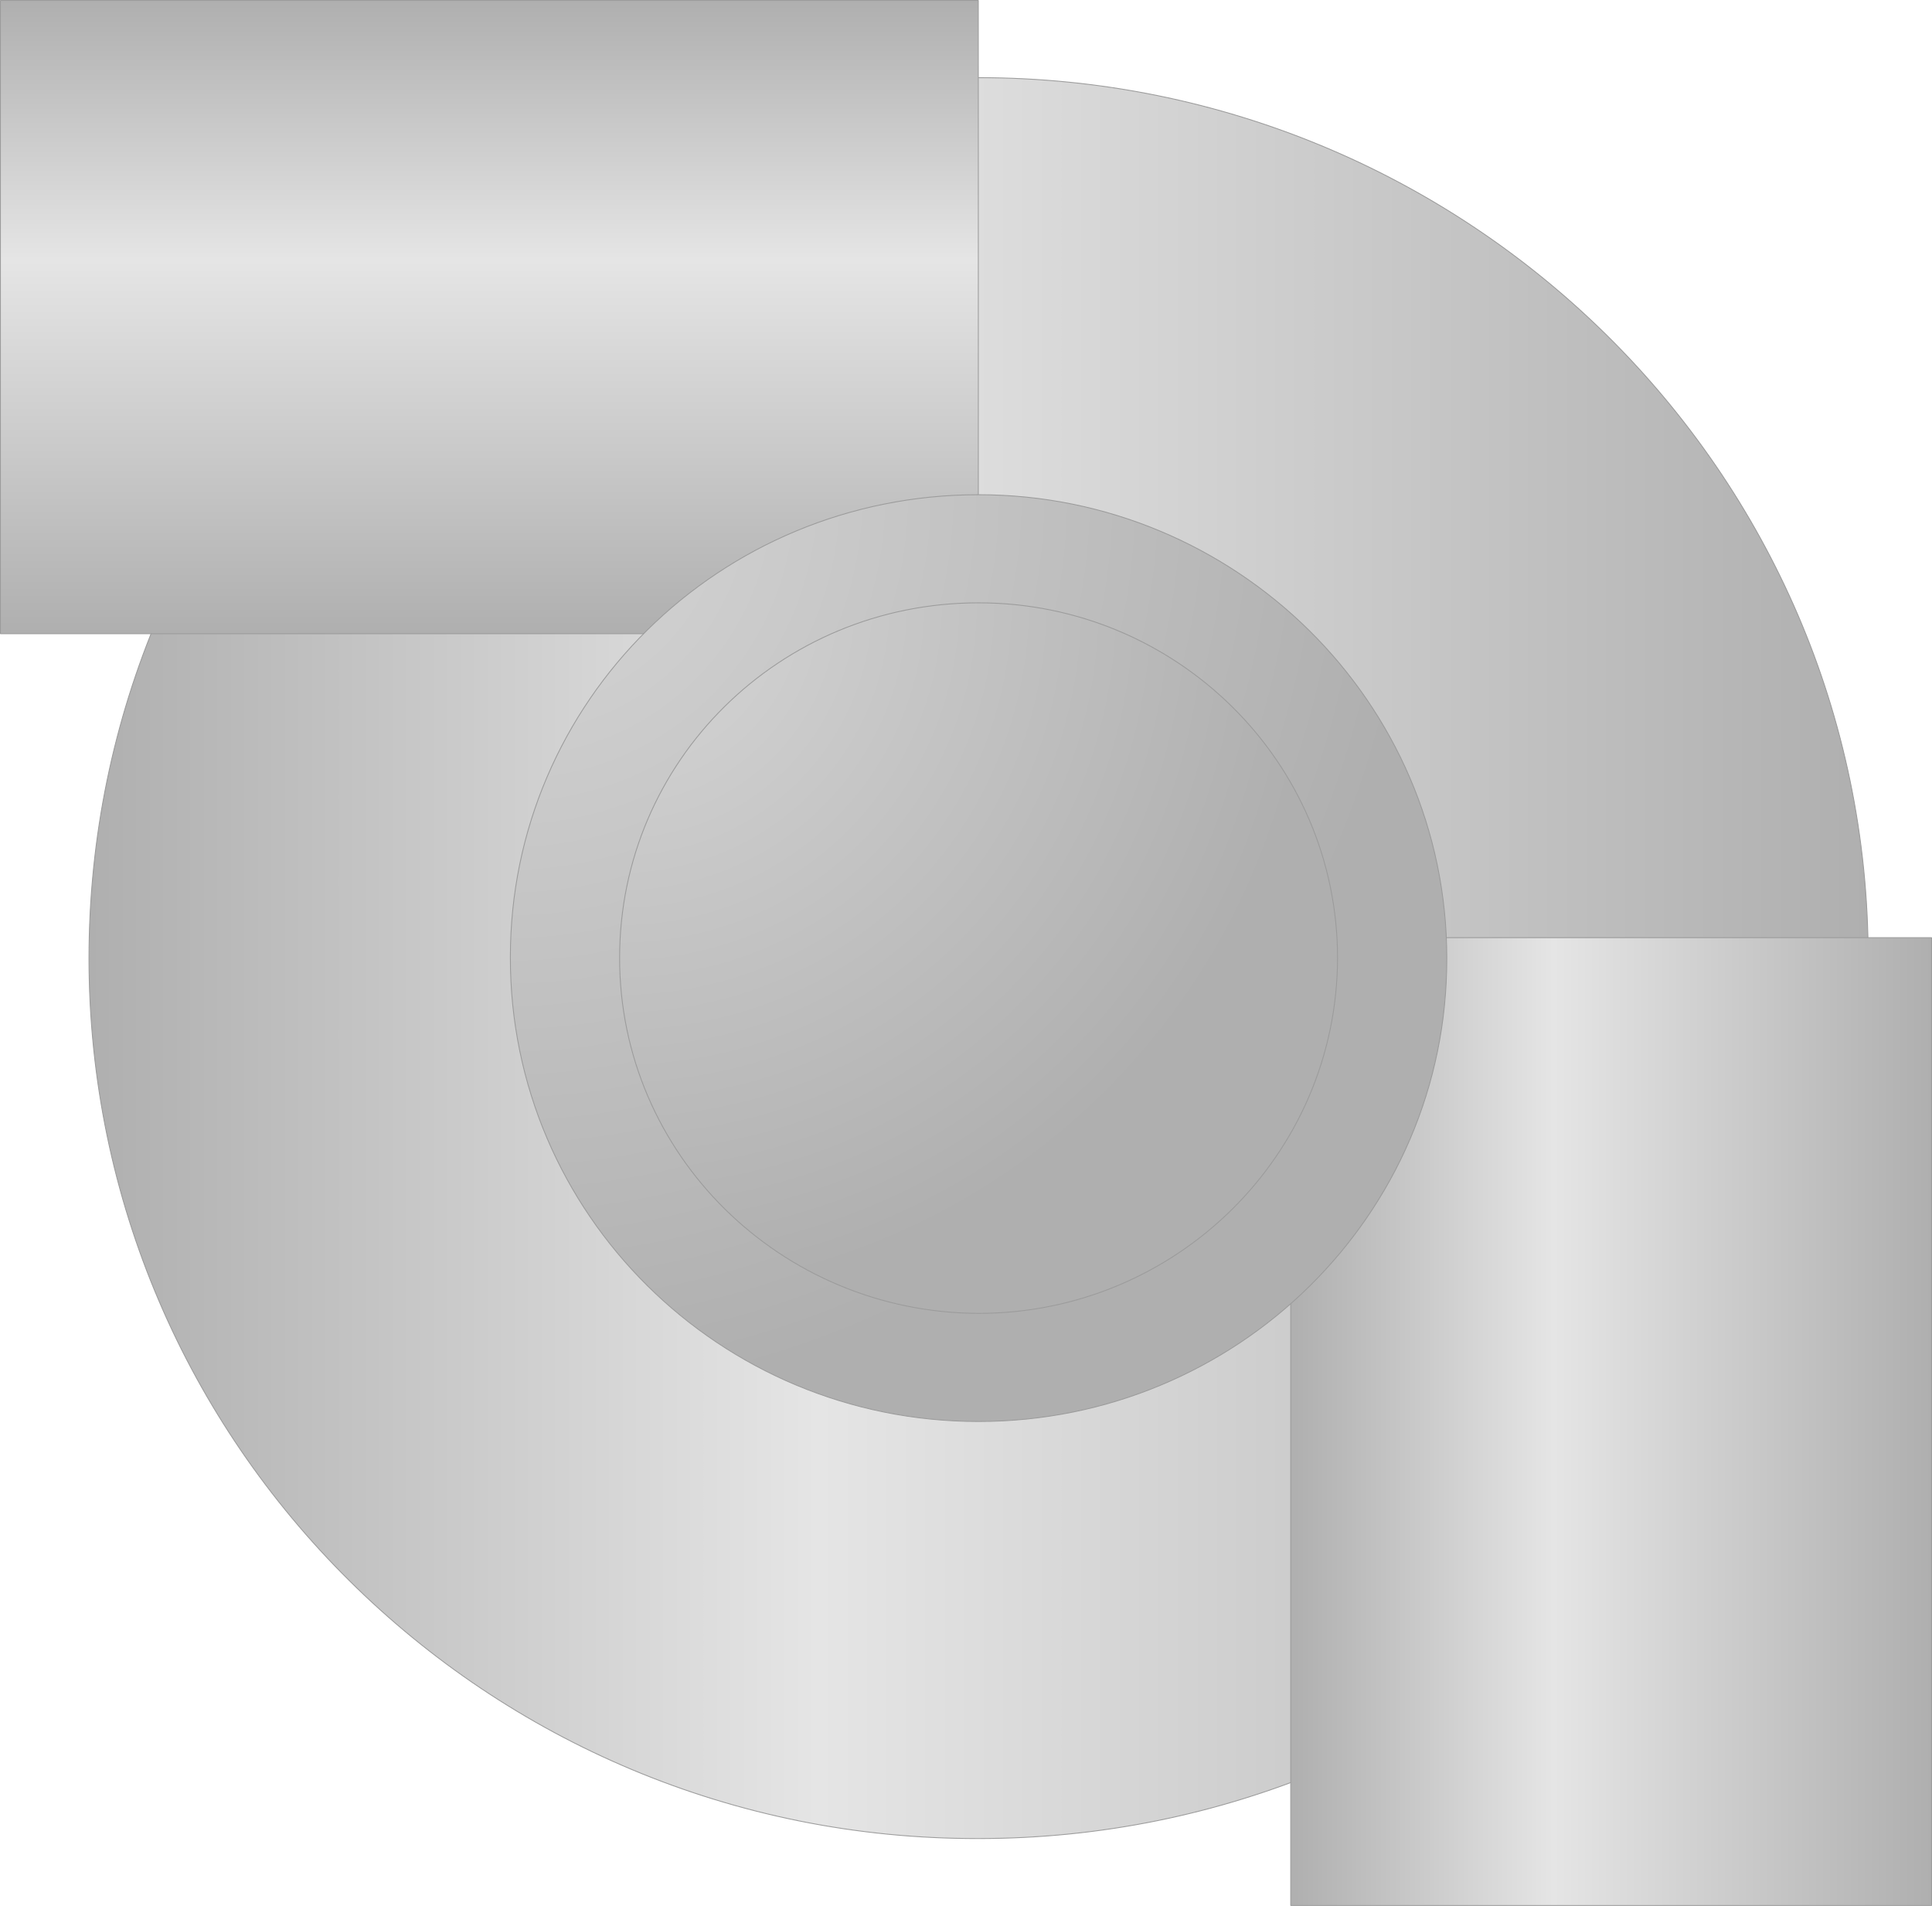 <?xml version="1.0" encoding="utf-8"?>
<!-- Generator: Adobe Illustrator 16.0.0, SVG Export Plug-In . SVG Version: 6.00 Build 0)  -->
<!DOCTYPE svg PUBLIC "-//W3C//DTD SVG 1.1//EN" "http://www.w3.org/Graphics/SVG/1.1/DTD/svg11.dtd">
<svg preserveAspectRatio="none" version="1.1" id="图层_1" xmlns="http://www.w3.org/2000/svg" xmlns:xlink="http://www.w3.org/1999/xlink" x="0px" y="0px"
	 width="567.515px" height="559.769px" viewBox="-0.902 4.328 567.515 559.769"
	 enable-background="new -0.902 4.328 567.515 559.769" xml:space="preserve">
<g id="surface306">
	
		<linearGradient id="SVGID_1_" gradientUnits="userSpaceOnUse" x1="899.068" y1="-143.481" x2="202.224" y2="-143.482" gradientTransform="matrix(0.75 0 0 -0.75 -126.435 178.115)">
		<stop  offset="0" style="stop-color:#AFAFAF"/>
		<stop  offset="0.59" style="stop-color:#E5E5E5"/>
		<stop  offset="1" style="stop-color:#AFAFAF"/>
	</linearGradient>
	<path fill="url(#SVGID_1_)" stroke="#9B9B9B" stroke-width="0.25" stroke-linejoin="bevel" stroke-miterlimit="10" d="
		M25.234,285.886c0-143.25,116.633-258.75,261.316-258.75c143.684,0,261.316,115.598,261.316,258.589
		c0.117,142.66-117.359,258.59-261.316,258.59c-144.316,0.32-261.316-115.957-261.316-258.59V285.886z"/>
	
		<linearGradient id="SVGID_2_" gradientUnits="userSpaceOnUse" x1="393.724" y1="-46.694" x2="393.724" y2="201.306" gradientTransform="matrix(0.75 0 0 -0.75 -152.445 155.432)">
		<stop  offset="0" style="stop-color:#AFAFAF"/>
		<stop  offset="0.59" style="stop-color:#E5E5E5"/>
		<stop  offset="1" style="stop-color:#AFAFAF"/>
	</linearGradient>
	<path fill="url(#SVGID_2_)" stroke="#9B9B9B" stroke-width="0.25" stroke-linejoin="bevel" stroke-miterlimit="10" d="
		M-0.777,4.453h287.25v186H-0.777V4.453z"/>
	
		<linearGradient id="SVGID_3_" gradientUnits="userSpaceOnUse" x1="190.804" y1="114.705" x2="190.804" y2="365.705" gradientTransform="matrix(0 -0.75 -0.75 0 652.517 564.951)">
		<stop  offset="0" style="stop-color:#AFAFAF"/>
		<stop  offset="0.59" style="stop-color:#E5E5E5"/>
		<stop  offset="1" style="stop-color:#AFAFAF"/>
	</linearGradient>
	<path fill="url(#SVGID_3_)" stroke="#9B9B9B" stroke-width="0.25" stroke-linejoin="bevel" stroke-miterlimit="10" d="
		M378.238,563.972v-284.25h188.25v284.25H378.238z"/>
	
		<radialGradient id="SVGID_4_" cx="202.225" cy="201.304" r="515.98" gradientTransform="matrix(0.75 0 0 -0.75 -2.653 300.605)" gradientUnits="userSpaceOnUse">
		<stop  offset="0" style="stop-color:#D7D7D7"/>
		<stop  offset="0.69" style="stop-color:#AFAFAF"/>
		<stop  offset="1" style="stop-color:#AFAFAF"/>
	</radialGradient>
	<path fill="url(#SVGID_4_)" stroke="#9B9B9B" stroke-width="0.25" stroke-linejoin="bevel" stroke-miterlimit="10" d="
		M149.016,285.378c0-75,61.387-135.75,137.535-135.75c75.465,0,137.535,60.836,137.535,136.097
		c0.18,75.402-61.77,136.098-137.535,136.098c-76.035,0.055-137.535-61.027-137.535-136.098V285.378z"/>
	
		<radialGradient id="SVGID_5_" cx="202.225" cy="201.303" r="395.582" gradientTransform="matrix(0.75 0 0 -0.75 29.438 332.361)" gradientUnits="userSpaceOnUse">
		<stop  offset="0" style="stop-color:#D7D7D7"/>
		<stop  offset="0.69" style="stop-color:#AFAFAF"/>
		<stop  offset="1" style="stop-color:#AFAFAF"/>
	</radialGradient>
	<path fill="url(#SVGID_5_)" stroke="#9B9B9B" stroke-width="0.25" stroke-linejoin="bevel" stroke-miterlimit="10" d="
		M181.105,285.632c0-57.75,47.063-104.25,105.445-104.25c58.055,0,105.445,46.645,105.445,104.343
		C391.855,343.382,344.64,390.07,286.55,390.07c-58.195-0.188-105.445-46.789-105.445-104.344V285.632z"/>
</g>
</svg>
